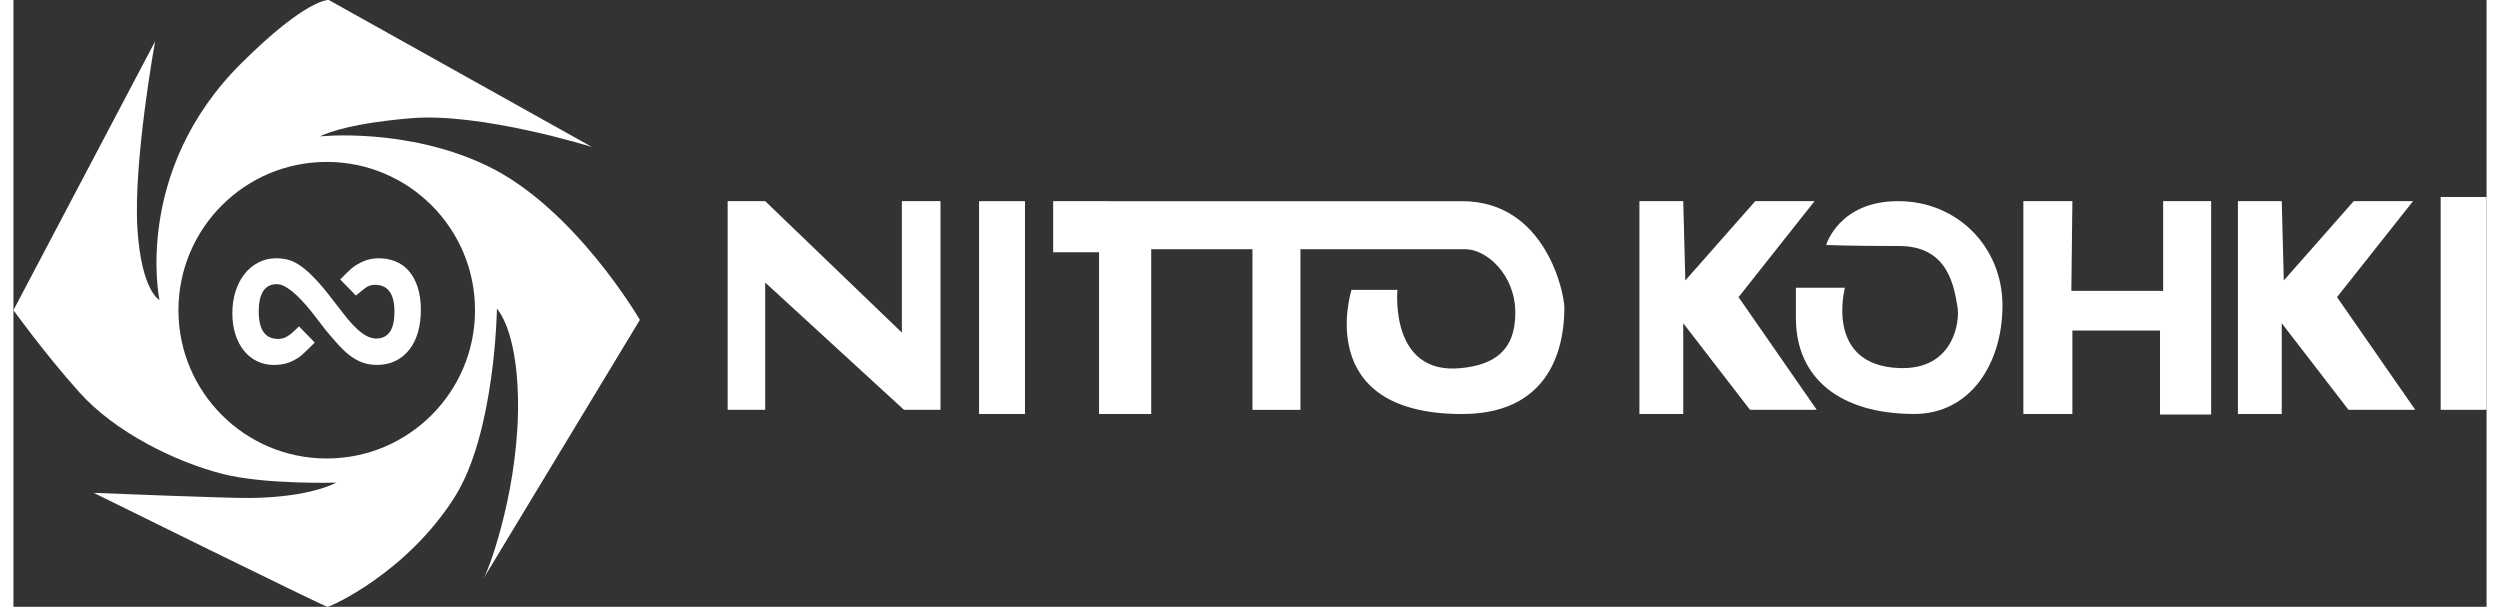 <svg xmlns="http://www.w3.org/2000/svg" width="206" height="50" viewBox="0 0 139.797 34.3">
<rect x="0" y="0" width="139.797" height="34.3" fill="#333333" stroke="none"/>
<g>
	<g>
		<g>
			<path fill="#FFF" d="M35.41,18.082c0,0-3.679-6.346-8.657-8.722c-4.544-2.169-9.415-1.651-9.415-1.651s1.18-0.697,5.145-1.027
				s10.216,1.625,10.216,1.625L17.827,0c0,0-1.219-0.128-4.948,3.578C6.723,9.698,8.254,16.958,8.254,16.958
				s-1.011-0.493-1.243-3.989C6.761,9.2,8.007,2.34,8.007,2.34L0,17.532c0,0,1.727,2.407,3.712,4.629
				c2.026,2.268,5.415,3.933,8.093,4.624c2.395,0.618,6.441,0.496,6.441,0.496s-1.423,0.829-4.85,0.869
				c-1.324,0.016-8.859-0.291-8.859-0.291S17.586,34.3,17.751,34.3s4.459-1.899,7.185-6.194c2.295-3.617,2.395-10.653,2.395-10.653
				s1.109,1.104,1.189,5.036c0.098,4.798-1.528,9.482-1.945,10.205L35.41,18.082z M17.71,25.917c-4.63,0-8.383-3.753-8.383-8.382
				c0-4.63,3.753-8.383,8.383-8.383c4.629,0,8.382,3.753,8.382,8.383C26.092,22.165,22.34,25.917,17.71,25.917z"/>
			<path fill="#FFF" d="M26.575,32.694l-0.07,0.119C26.505,32.813,26.535,32.764,26.575,32.694z"/>
		</g>
		<g>
			<path fill="#FFF" d="M17.666,18.676 M18.472,15.799c0,0,0.536-0.563,0.765-0.723c0.229-0.159,0.456-0.279,0.682-0.357
				c0.226-0.079,0.47-0.119,0.734-0.119c0.329,0,0.638,0.058,0.928,0.171c0.29,0.112,0.542,0.289,0.754,0.527
				c0.212,0.239,0.382,0.545,0.507,0.915c0.125,0.371,0.188,0.812,0.188,1.321c0,0.44-0.053,0.849-0.16,1.227
				c-0.106,0.377-0.264,0.704-0.474,0.98c-0.209,0.276-0.469,0.493-0.778,0.65s-0.664,0.236-1.063,0.236
				c-0.29,0-0.552-0.041-0.788-0.122c-0.235-0.082-0.464-0.203-0.686-0.363c-0.222-0.161-0.447-0.363-0.672-0.608
				c-0.226-0.246-0.474-0.532-0.745-0.858l-0.792-1.028c-0.851-1.058-1.511-1.585-1.981-1.585c-0.684,0-1.025,0.516-1.025,1.548
				c0,1.03,0.364,1.547,1.092,1.547c0.109,0,0.216-0.017,0.319-0.048s0.224-0.1,0.362-0.203s0.502-0.458,0.502-0.458l0.891,0.913
				c0,0-0.649,0.665-0.872,0.818c-0.222,0.154-0.448,0.268-0.676,0.341c-0.229,0.071-0.479,0.107-0.75,0.107
				c-0.354,0-0.676-0.07-0.966-0.212c-0.291-0.142-0.539-0.342-0.745-0.599c-0.206-0.258-0.366-0.566-0.479-0.926
				c-0.113-0.358-0.169-0.755-0.169-1.187c0-0.441,0.059-0.85,0.179-1.228c0.119-0.378,0.287-0.704,0.503-0.981
				c0.215-0.276,0.477-0.496,0.783-0.655c0.306-0.16,0.643-0.241,1.01-0.241c0.213,0,0.421,0.024,0.624,0.072
				c0.203,0.047,0.416,0.14,0.638,0.277c0.222,0.139,0.466,0.337,0.73,0.595s0.564,0.594,0.899,1.009l0.792,1.02
				c0.245,0.326,0.466,0.593,0.662,0.797s0.375,0.362,0.536,0.476c0.161,0.114,0.305,0.19,0.43,0.231
				c0.126,0.041,0.237,0.062,0.333,0.062c0.696,0,1.044-0.504,1.044-1.509c0-1.02-0.367-1.529-1.102-1.529
				c-0.136,0-0.268,0.028-0.396,0.085s-0.681,0.521-0.681,0.521L18.472,15.799z"/>
		</g>
	</g>
	<g>
		<polygon fill="#FFF" points="42.495,11.371 40.372,11.371 40.372,23.166 42.495,23.166 42.495,15.971 50.338,23.166 
			52.403,23.166 52.403,11.371 50.22,11.371 50.22,18.801 		"/>
		<rect x="54.584" y="11.371" fill="#FFF" width="2.595" height="12.03"/>
		<path fill="#FFF" d="M58.772,11.371v2.89h2.594v9.141h2.949v-9.317h5.721v9.082h2.713v-9.082c0,0,8.137,0,9.316,0
			s2.831,1.416,2.831,3.598s-1.247,2.94-3.066,3.125c-4.071,0.413-3.597-4.423-3.597-4.423h-2.596c0,0-2.254,7.018,6.252,7.018
			c5.504,0,5.779-4.6,5.779-6.015c0-0.826-1.063-6.016-5.779-6.016C77.17,11.371,58.772,11.371,58.772,11.371z"/>
		<polygon fill="#FFF" points="94.388,11.371 91.911,11.371 91.911,23.401 94.388,23.401 94.388,18.271 98.163,23.166 
			101.936,23.166 97.514,16.796 101.809,11.371 98.458,11.371 94.506,15.853 		"/>
		<path fill="#FFF" d="M102.467,13.848c0,0,0.717-2.478,4.069-2.478s5.897,2.595,5.897,5.897s-1.829,6.133-4.984,6.133
			c-4.166,0-6.692-1.996-6.692-5.421s0-1.715,0-1.715h2.771c0,0-1.176,4.381,3.067,4.541c3.125,0.118,3.423-2.692,3.302-3.405
			c-0.187-1.1-0.472-3.494-3.302-3.494C103.764,13.907,102.467,13.848,102.467,13.848z"/>
		<polygon fill="#FFF" points="116.385,11.371 113.614,11.371 113.614,23.401 116.385,23.401 116.385,18.683 121.338,18.683 
			121.338,23.432 124.228,23.432 124.228,11.371 121.515,11.371 121.515,16.443 116.326,16.443 		"/>
		<polygon fill="#FFF" points="128.219,11.371 125.742,11.371 125.742,23.401 128.219,23.401 128.219,18.271 131.993,23.166 
			135.767,23.166 131.344,16.796 135.64,11.371 132.288,11.371 128.336,15.853 		"/>
		<rect x="137.202" y="11.135" fill="#FFF" width="2.596" height="12.03"/>
	</g>
</g>
</svg>
